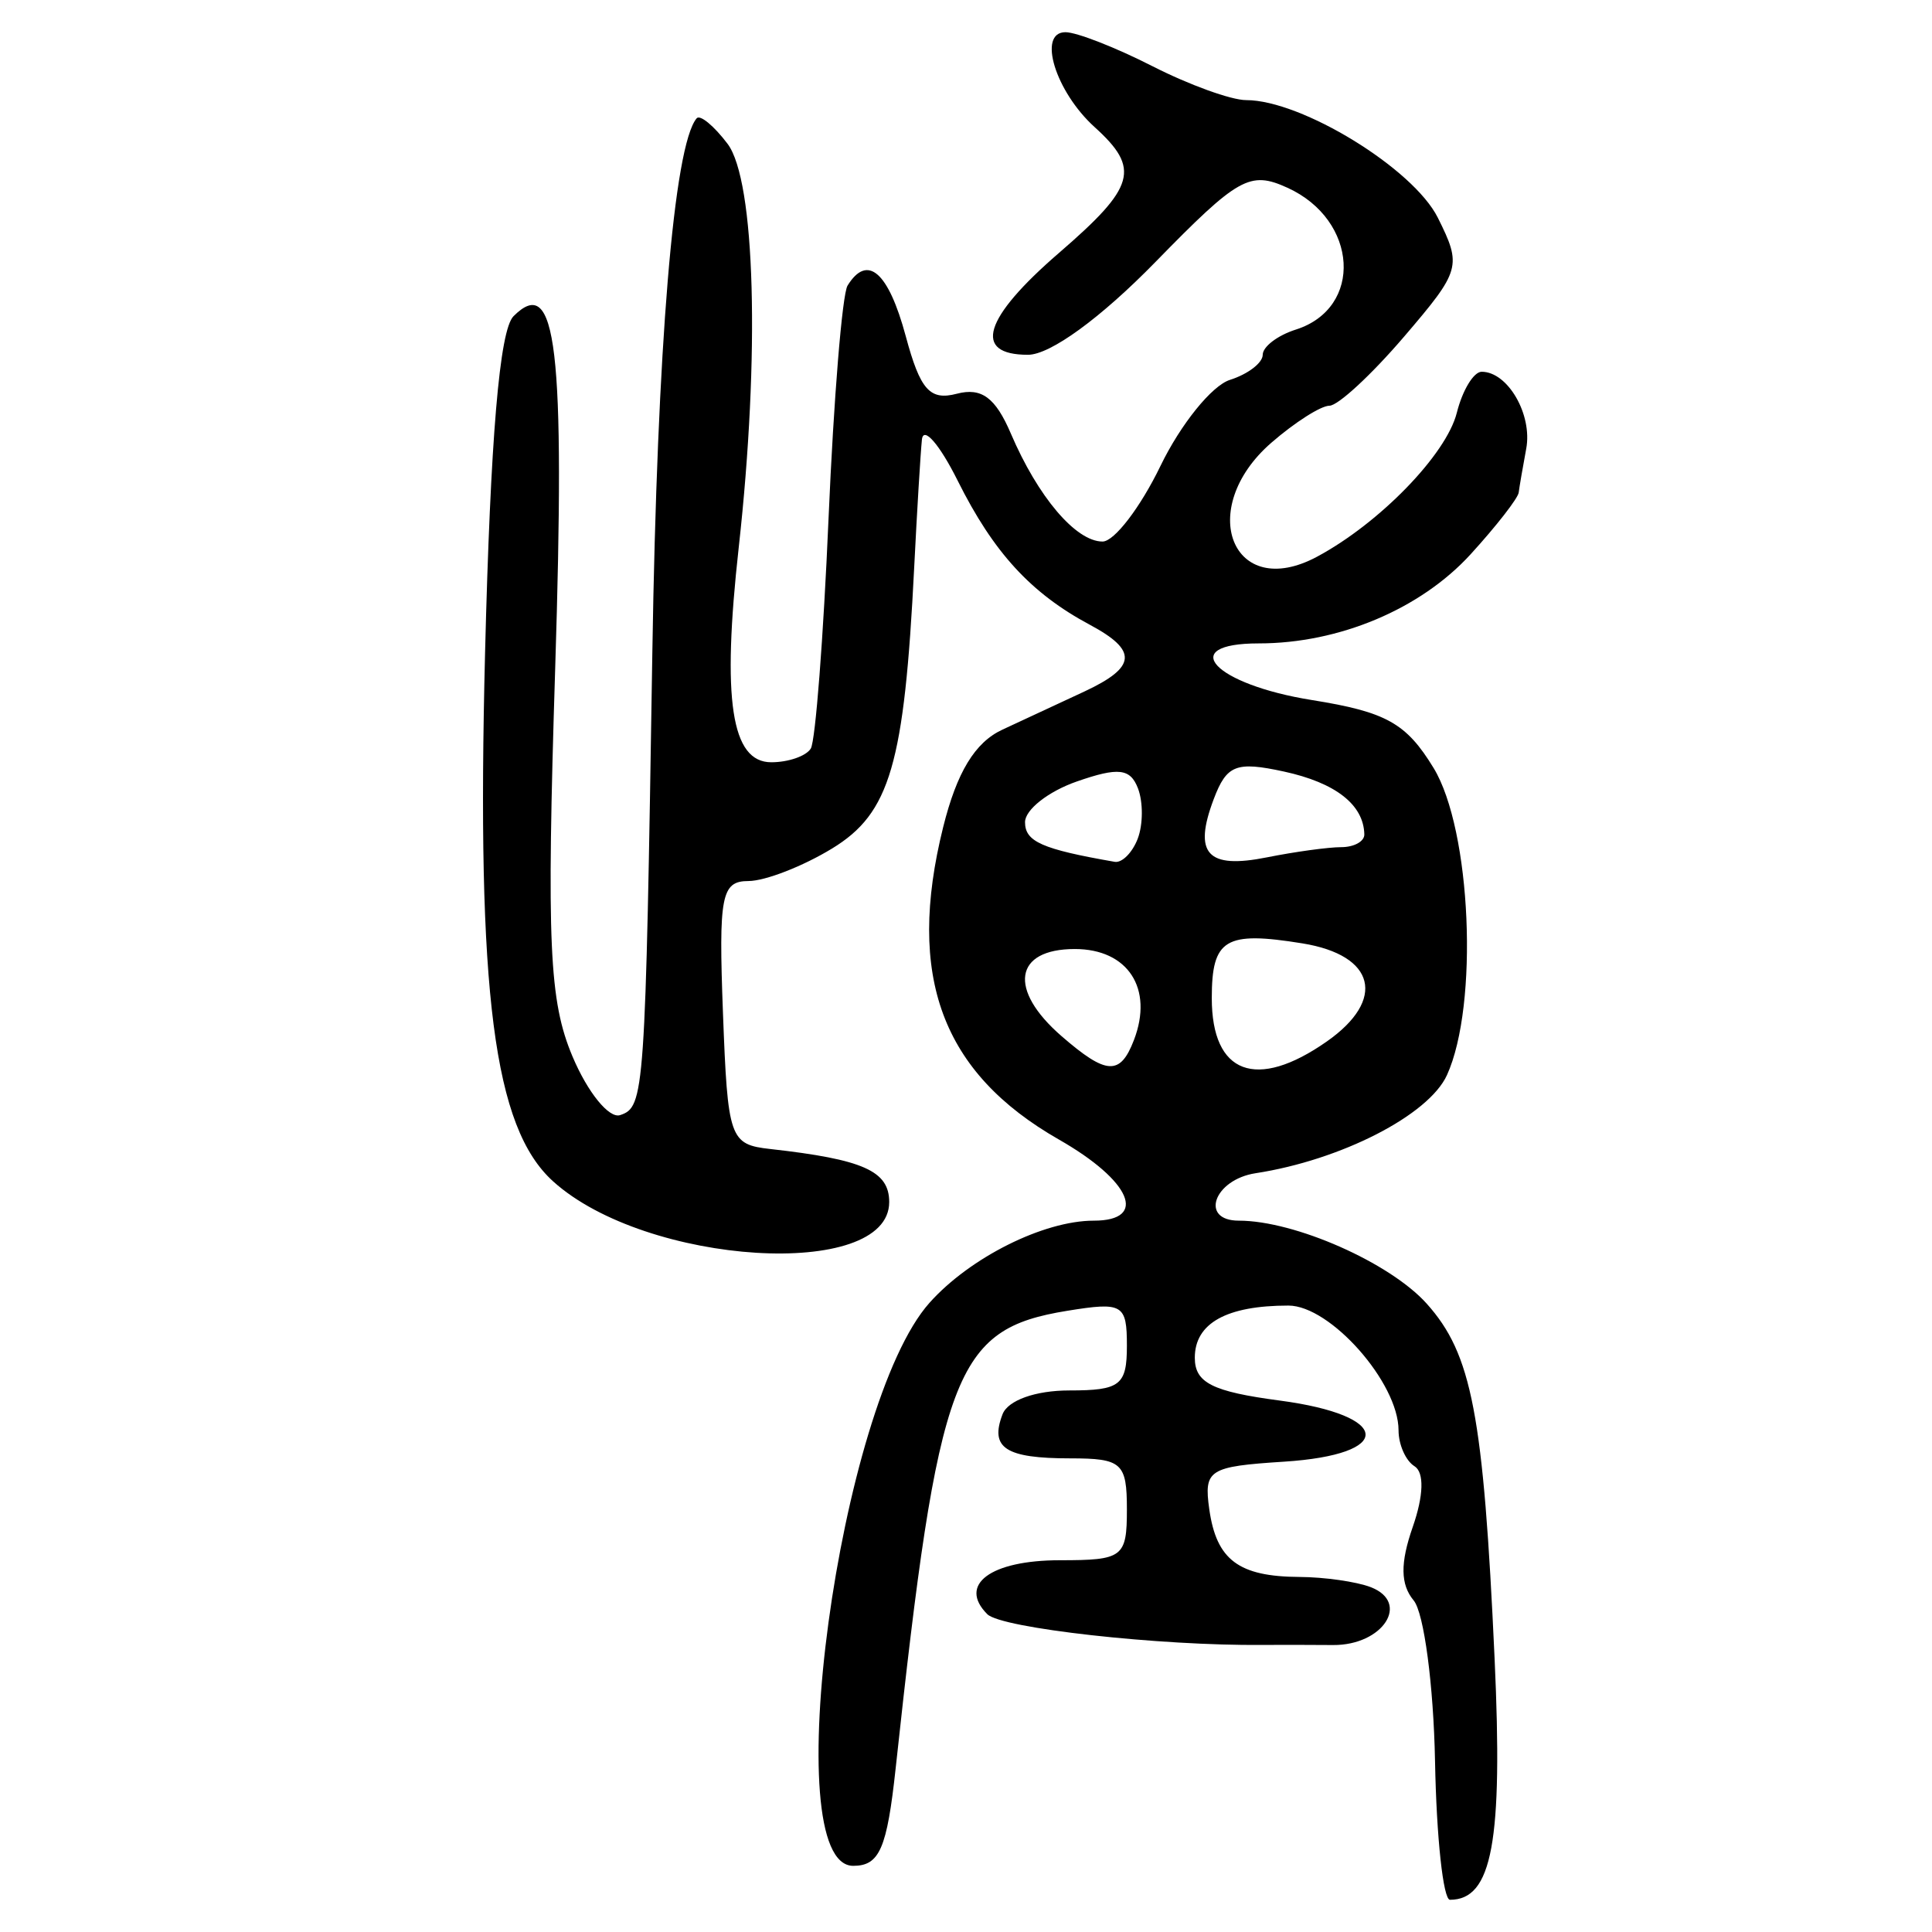 <?xml version="1.0" encoding="UTF-8" standalone="no"?>
<!-- Created with Inkscape (http://www.inkscape.org/) -->

<svg
   xmlns:dc="http://purl.org/dc/elements/1.1/"
   xmlns:cc="http://creativecommons.org/ns#"
   xmlns:rdf="http://www.w3.org/1999/02/22-rdf-syntax-ns#"
   xmlns:svg="http://www.w3.org/2000/svg"
   xmlns="http://www.w3.org/2000/svg"
   xmlns:sodipodi="http://sodipodi.sourceforge.net/DTD/sodipodi-0.dtd"
   xmlns:inkscape="http://www.inkscape.org/namespaces/inkscape"
   width="300"
   height="300"
   id="svg2"
   version="1.1"
   inkscape:version="0.91 r13725"
   sodipodi:docname="image-seal.svg">
  <defs
     id="defs4" />
  <sodipodi:namedview
     id="base"
     pagecolor="#ffffff"
     bordercolor="#666666"
     borderopacity="1.0"
     inkscape:pageopacity="0.0"
     inkscape:pageshadow="2"
     inkscape:zoom="2.77"
     inkscape:cx="150"
     inkscape:cy="150"
     inkscape:document-units="px"
     inkscape:current-layer="layer1"
     showgrid="false"
     inkscape:window-width="1231"
     inkscape:window-height="1000"
     inkscape:window-x="49"
     inkscape:window-y="24"
     inkscape:window-maximized="1"
     showguides="true"
     inkscape:guide-bbox="true" />
  <g
     inkscape:label="Calque 1"
     inkscape:groupmode="layer"
     id="layer1"
     transform="translate(0,-752.362)">
    <path
       style="fill:#000000"
       d="m 222.831,1025.873 c -0.225,-11.819 -1.716,-23.065 -3.314,-24.99 -2.065,-2.488 -2.108,-5.789 -0.15,-11.407 1.699,-4.874 1.805,-8.493 0.277,-9.438 -1.363,-0.843 -2.479,-3.355 -2.479,-5.583 0,-7.376 -10.586,-19.365 -17.1,-19.365 -9.611,0 -14.536,2.744 -14.536,8.1 0,3.889 2.719,5.261 13.182,6.648 17.451,2.315 17.873,8.389 0.659,9.493 -11.679,0.749 -12.46,1.247 -11.592,7.394 1.111,7.865 4.561,10.451 14.013,10.505 3.869,0.021 8.836,0.732 11.038,1.577 6.242,2.395 1.919,9.055 -5.839,8.995 -3.828,-0.03 -8.74,-0.037 -10.915,-0.016 -16.022,0.153 -40.582,-2.588 -42.766,-4.772 -4.591,-4.592 0.511,-8.38 11.285,-8.38 9.787,0 10.39,-0.459 10.39,-7.909 0,-7.206 -0.781,-7.909 -8.788,-7.909 -10.061,0 -12.532,-1.608 -10.521,-6.849 0.831,-2.166 5.122,-3.697 10.364,-3.697 7.903,0 8.945,-0.808 8.945,-6.936 0,-6.458 -0.637,-6.832 -9.254,-5.434 -17.542,2.847 -19.993,9.379 -26.651,71.029 -1.35,12.498 -2.507,15.159 -6.593,15.159 -11.947,0 -2.238,-71.645 11.848,-87.43 6.273,-7.029 17.718,-12.752 25.502,-12.752 8.468,0 5.813,-6.188 -5.402,-12.593 -18.19,-10.388 -23.74,-25.352 -17.985,-48.495 2.125,-8.546 4.944,-13.186 9.208,-15.159 3.38,-1.564 9.112,-4.23 12.737,-5.925 8.104,-3.789 8.309,-6.359 0.825,-10.364 -9.144,-4.894 -14.948,-11.221 -20.5,-22.348 -2.838,-5.689 -5.343,-8.564 -5.565,-6.389 -0.222,2.175 -0.76,11.073 -1.196,19.773 -1.533,30.639 -3.744,38.219 -12.749,43.71 -4.549,2.774 -10.396,5.047 -12.995,5.053 -4.201,0.008 -4.639,2.274 -3.955,20.442 0.739,19.602 1.038,20.462 7.361,21.17 14.432,1.616 18.455,3.41 18.455,8.232 0,12.204 -37.73,9.875 -52.202,-3.222 -9.202,-8.327 -11.879,-29.135 -10.554,-82.019 0.838,-33.44 2.249,-50.141 4.421,-52.313 6.679,-6.679 8.035,4.805 6.467,54.756 -1.341,42.714 -0.943,51.592 2.701,60.219 2.35,5.565 5.673,9.652 7.383,9.082 3.799,-1.266 3.92,-3.016 5.005,-71.88 0.749,-47.55 3.335,-78.722 6.88,-82.901 0.525,-0.619 2.684,1.16 4.798,3.955 4.308,5.694 5.057,32.771 1.735,62.684 -2.631,23.687 -1.166,33.351 5.057,33.351 2.65,0 5.41,-0.958 6.133,-2.128 0.723,-1.17 1.965,-17.276 2.76,-35.791 0.795,-18.514 2.122,-34.759 2.95,-36.099 3.078,-4.981 6.343,-2.143 9.035,7.854 2.25,8.356 3.742,10.036 7.936,8.939 3.831,-1.002 5.997,0.597 8.386,6.187 4.198,9.824 10.092,16.765 14.238,16.765 1.821,0 5.869,-5.284 8.995,-11.742 3.126,-6.458 7.978,-12.47 10.781,-13.359 2.803,-0.89 5.096,-2.644 5.096,-3.899 0,-1.255 2.312,-3.015 5.138,-3.912 10.503,-3.334 9.702,-17.012 -1.289,-22.02 -5.844,-2.663 -7.644,-1.652 -20.491,11.507 -8.521,8.728 -16.347,14.426 -19.812,14.426 -8.647,0 -6.915,-5.684 4.818,-15.818 11.885,-10.265 12.68,-13.07 5.536,-19.535 -6.091,-5.512 -8.925,-14.738 -4.528,-14.738 1.733,0 7.804,2.373 13.492,5.273 5.688,2.9 12.241,5.273 14.562,5.273 8.631,0 25.958,10.631 29.765,18.262 3.751,7.519 3.561,8.187 -5.264,18.496 -5.036,5.883 -10.24,10.696 -11.566,10.696 -1.326,0 -5.386,2.587 -9.022,5.748 -11.813,10.271 -6.034,24.725 7.08,17.707 9.72,-5.202 20.096,-15.887 21.723,-22.37 0.878,-3.497 2.614,-6.358 3.859,-6.358 4.057,0 7.905,6.65 6.915,11.953 -0.532,2.851 -1.058,5.912 -1.168,6.803 -0.111,0.891 -3.464,5.198 -7.452,9.57 -7.777,8.528 -20.43,13.855 -32.909,13.855 -12.896,0 -6.914,6.372 8.259,8.798 11.528,1.843 14.639,3.58 18.886,10.545 5.854,9.601 7.038,36.801 2.076,47.692 -2.832,6.215 -16.447,13.196 -29.708,15.234 -6.491,0.997 -8.741,7.368 -2.603,7.368 8.693,0 23.458,6.523 29.164,12.884 7.021,7.828 8.809,17.175 10.545,55.114 1.301,28.442 -0.366,37.456 -6.928,37.456 -1.052,0 -2.097,-9.67 -2.321,-21.489 z M 176.079,913.855 c 3.065,-7.987 -0.927,-14.129 -9.183,-14.129 -9.43,0 -10.388,6.305 -2.055,13.532 6.972,6.047 9.103,6.16 11.238,0.597 z m 29.954,0.222 c 9.261,-6.487 7.548,-13.387 -3.78,-15.225 -12.007,-1.948 -14.088,-0.693 -14.088,8.5 0,11.796 6.913,14.398 17.868,6.725 z m -29.367,-31.487 c 0.835,-2.175 0.851,-5.691 0.037,-7.814 -1.191,-3.105 -3.051,-3.312 -9.509,-1.06 -4.416,1.539 -8.028,4.38 -8.028,6.312 0,3.024 2.636,4.19 13.924,6.157 1.133,0.197 2.743,-1.421 3.578,-3.596 z m 31.601,1.318 c 1.994,0 3.607,-0.89 3.585,-1.977 -0.094,-4.61 -4.46,-8.024 -12.489,-9.766 -7.42,-1.61 -8.888,-1.033 -10.895,4.282 -3.207,8.492 -1.011,10.898 8.256,9.045 4.355,-0.871 9.55,-1.584 11.544,-1.584 z"
       id="path3639"
       inkscape:connector-curvature="0" />
  </g>
</svg>
